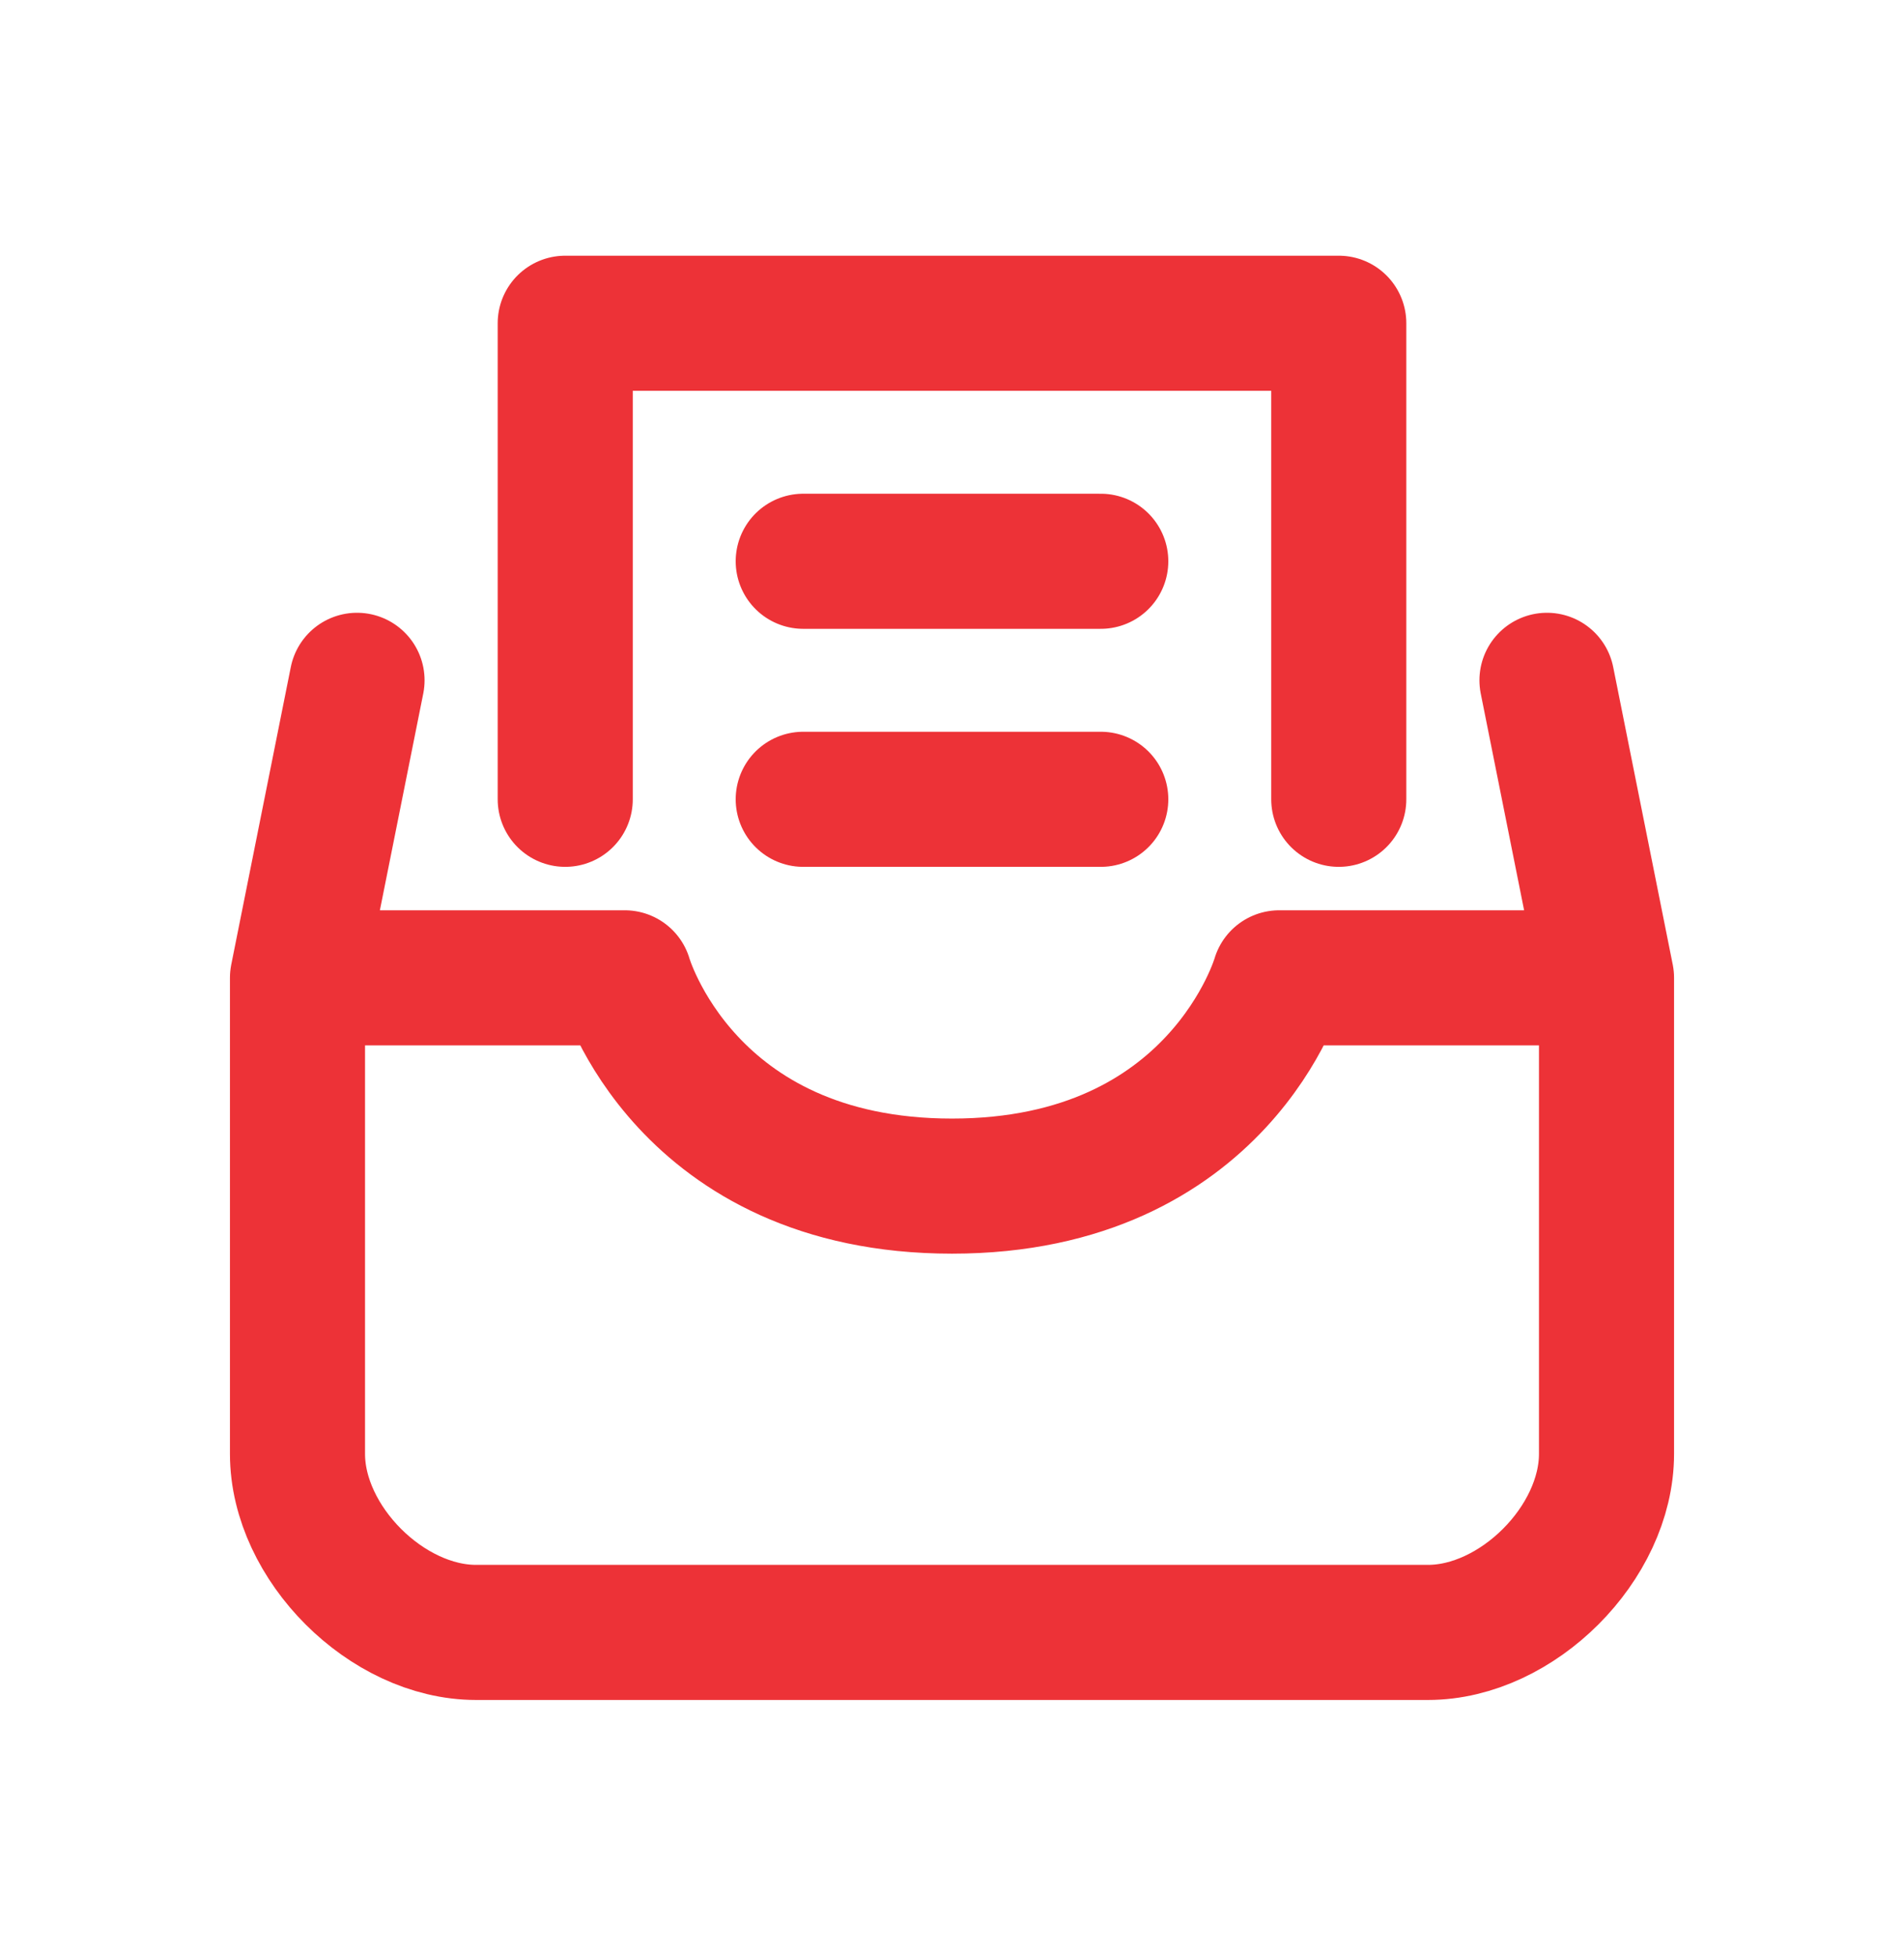 <svg width="37" height="38" viewBox="0 0 37 38" fill="none" xmlns="http://www.w3.org/2000/svg">
<path d="M5.781 19V28.25C5.781 29.984 7.516 31.719 9.25 31.719H27.75C29.484 31.719 31.219 29.984 31.219 28.25V19M5.781 19H12.141C12.141 19 13.297 23.047 18.5 23.047C23.703 23.047 24.859 19 24.859 19H31.219M5.781 19V23.047M5.781 19L6.938 13.219M31.219 19L30.062 13.219M15.609 10.906H21.391M15.609 15.531H21.391M10.984 15.531V6.281H26.016V15.531" stroke="#ED3237" stroke-width="2.625" stroke-linecap="round" stroke-linejoin="round"/>
</svg>
